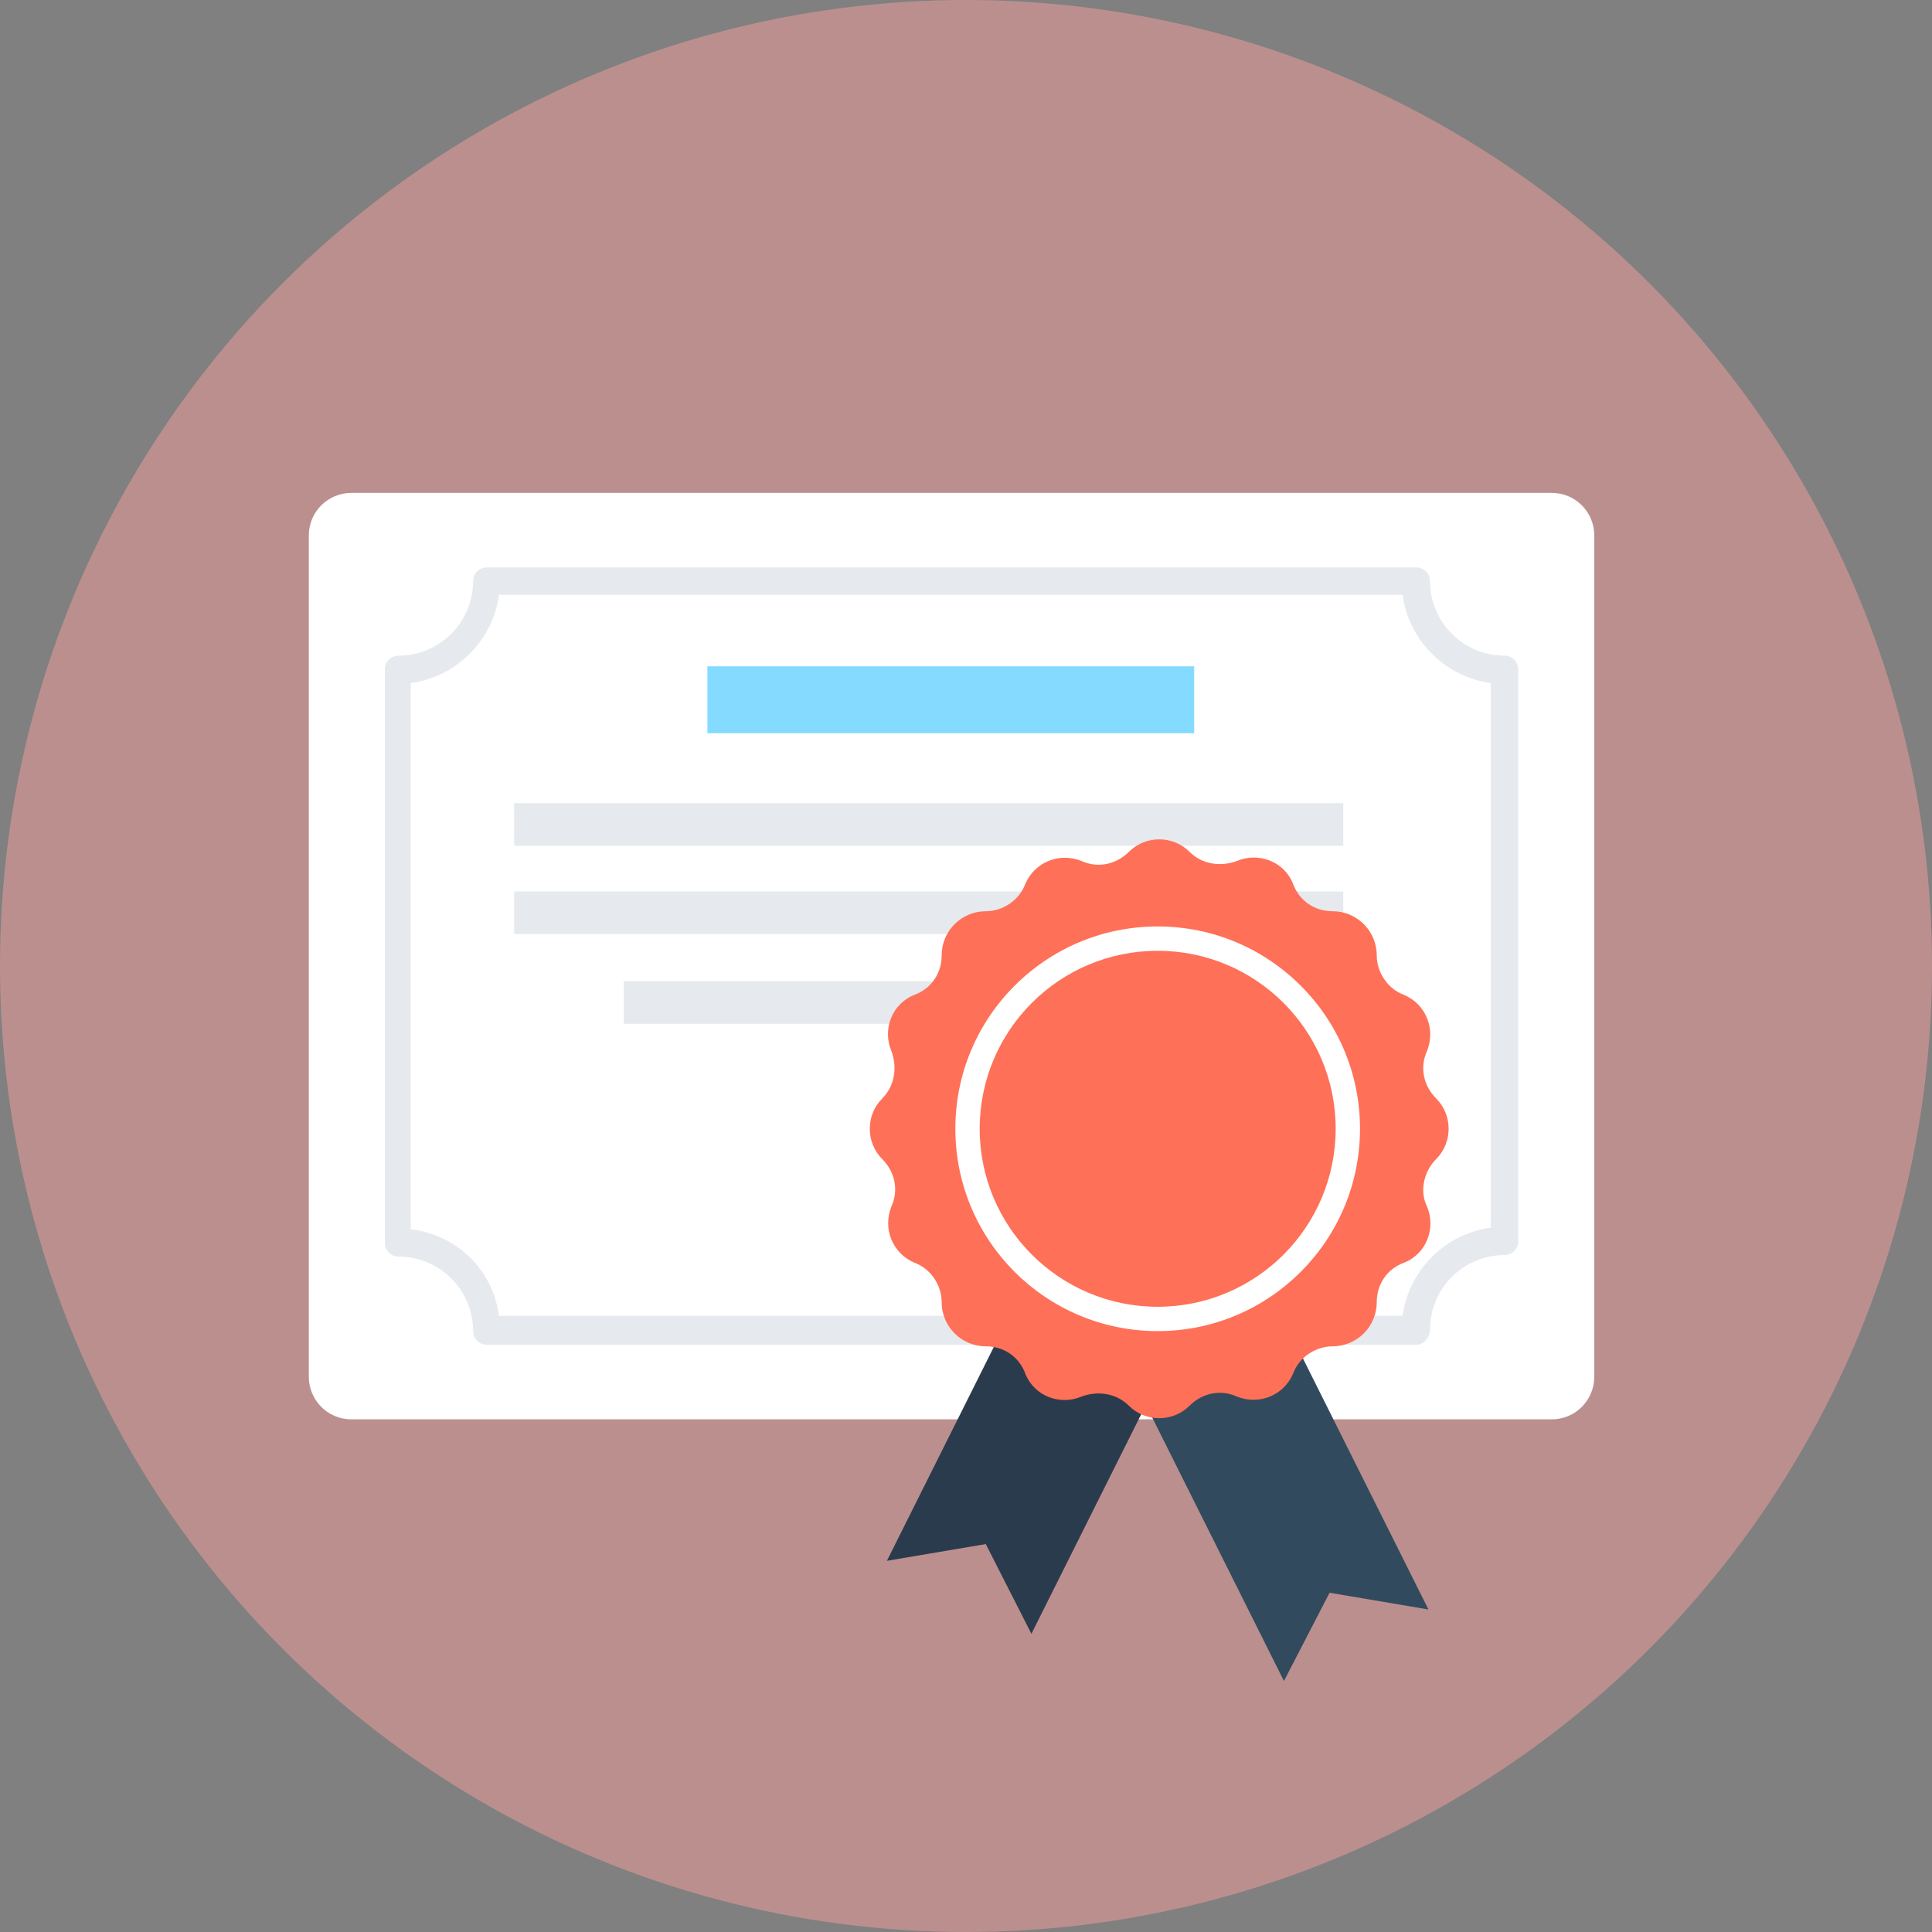 <?xml version="1.0" encoding="iso-8859-1"?>
<!-- Generator: Adobe Illustrator 19.0.0, SVG Export Plug-In . SVG Version: 6.00 Build 0)  -->
<svg version="1.1" id="Layer_1" xmlns="http://www.w3.org/2000/svg" xmlns:xlink="http://www.w3.org/1999/xlink" x="0px" y="0px"
	 viewBox="0 0 508 508" style="enable-background:new 0 0 508 508;" xml:space="preserve">
<rect x="0" y="0" width="508" height="508" fill="#808080" stroke="none"/>
<circle style="fill:rosybrown;" cx="254" cy="254" r="254"/>
<path style="fill:#FFFFFF;" d="M408,373.2H92.4c-6.4,0-11.2-5.2-11.2-11.2V140.8c0-6.4,5.2-11.2,11.2-11.2H408
	c6.4,0,11.2,5.2,11.2,11.2V362C419.2,368,414.4,373.2,408,373.2z"/>
<path style="fill:#E6E9EE;" d="M372.4,353.6H128c-2,0-3.6-1.6-3.6-3.6c0-10.8-8.8-19.6-19.6-19.6c-2,0-3.6-1.6-3.6-3.6V176
	c0-2,1.6-3.6,3.6-3.6c10.8,0,19.6-8.8,19.6-19.6c0-2,1.6-3.6,3.6-3.6h244.4c2,0,3.6,1.6,3.6,3.6c0,10.8,8.8,19.6,19.6,19.6
	c2,0,3.6,1.6,3.6,3.6v150.4c0,2-1.6,3.6-3.6,3.6c-10.8,0-19.6,8.8-19.6,19.6C376,351.6,374.4,353.6,372.4,353.6z M131.2,346h237.6
	c1.6-12,11.2-21.6,23.2-23.2V179.6c-12-1.6-21.6-11.2-23.2-23.2H131.2c-1.6,12-11.2,21.6-23.2,23.2v143.6
	C120.4,324.8,129.6,334,131.2,346z"/>
<rect x="186" y="175.2" style="fill:#84DBFF;" width="128" height="17.6"/>
<g>
	<rect x="135.2" y="211.2" style="fill:#E6E9EE;" width="218" height="11.2"/>
	<rect x="135.2" y="234.4" style="fill:#E6E9EE;" width="218" height="11.2"/>
	<rect x="164" y="258" style="fill:#E6E9EE;" width="160.4" height="11.2"/>
</g>
<polygon style="fill:#2B3B4E;" points="298.8,326.4 318,336 271.2,429.6 259.2,406 233.2,410.4 280,316.8 "/>
<polygon style="fill:#324A5E;" points="310,338.8 290.8,348.4 337.6,442 349.6,418.8 375.6,423.2 328.8,329.6 "/>
<path style="fill:#FF7058;" d="M377.6,304.8L377.6,304.8c4.4-4.4,4.4-11.6,0-16l0,0c-3.2-3.2-4.4-8-2.4-12.4l0,0
	c2.4-6-0.4-12.4-6-14.8l0,0c-4.4-1.6-7.2-6-7.2-10.4l0,0c0-6.4-5.2-11.6-11.6-11.6l0,0c-4.8,0-8.8-2.8-10.4-7.2l0,0
	c-2.4-6-9.2-8.4-14.8-6l0,0c-4.4,1.6-9.2,0.8-12.4-2.4l0,0c-4.4-4.4-11.6-4.4-16,0l0,0c-3.2,3.2-8,4.4-12.4,2.4l0,0
	c-6-2.4-12.4,0.4-14.8,6l0,0c-1.6,4.4-6,7.2-10.4,7.2l0,0c-6.4,0-11.6,5.2-11.6,11.6l0,0c0,4.8-2.8,8.8-7.2,10.4l0,0
	c-6,2.4-8.4,9.2-6,14.8l0,0c1.6,4.4,0.8,9.2-2.4,12.4l0,0c-4.4,4.4-4.4,11.6,0,16l0,0c3.2,3.2,4.4,8,2.4,12.4l0,0
	c-2.4,6,0.4,12.4,6,14.8l0,0c4.4,1.6,7.2,6,7.2,10.4l0,0c0,6.4,5.2,11.6,11.6,11.6l0,0c4.8,0,8.8,2.8,10.4,7.2l0,0
	c2.4,6,9.2,8.4,14.8,6l0,0c4.4-1.6,9.2-0.8,12.4,2.4l0,0c4.4,4.4,11.6,4.4,16,0l0,0c3.2-3.2,8-4.4,12.4-2.4l0,0
	c6,2.4,12.4-0.4,14.8-6l0,0c1.6-4.4,6-7.2,10.4-7.2l0,0c6.4,0,11.6-5.2,11.6-11.6l0,0c0-4.8,2.8-8.8,7.2-10.4l0,0
	c6-2.4,8.4-9.2,6-14.8l0,0C373.2,313.2,374.4,308,377.6,304.8z"/>
<circle style="fill:#FFFFFF;" cx="304.4" cy="296.8" r="53.2"/>
<circle style="fill:#FF7058;" cx="304.4" cy="296.8" r="46.8"/>
<g>
</g>
<g>
</g>
<g>
</g>
<g>
</g>
<g>
</g>
<g>
</g>
<g>
</g>
<g>
</g>
<g>
</g>
<g>
</g>
<g>
</g>
<g>
</g>
<g>
</g>
<g>
</g>
<g>
</g>
</svg>

